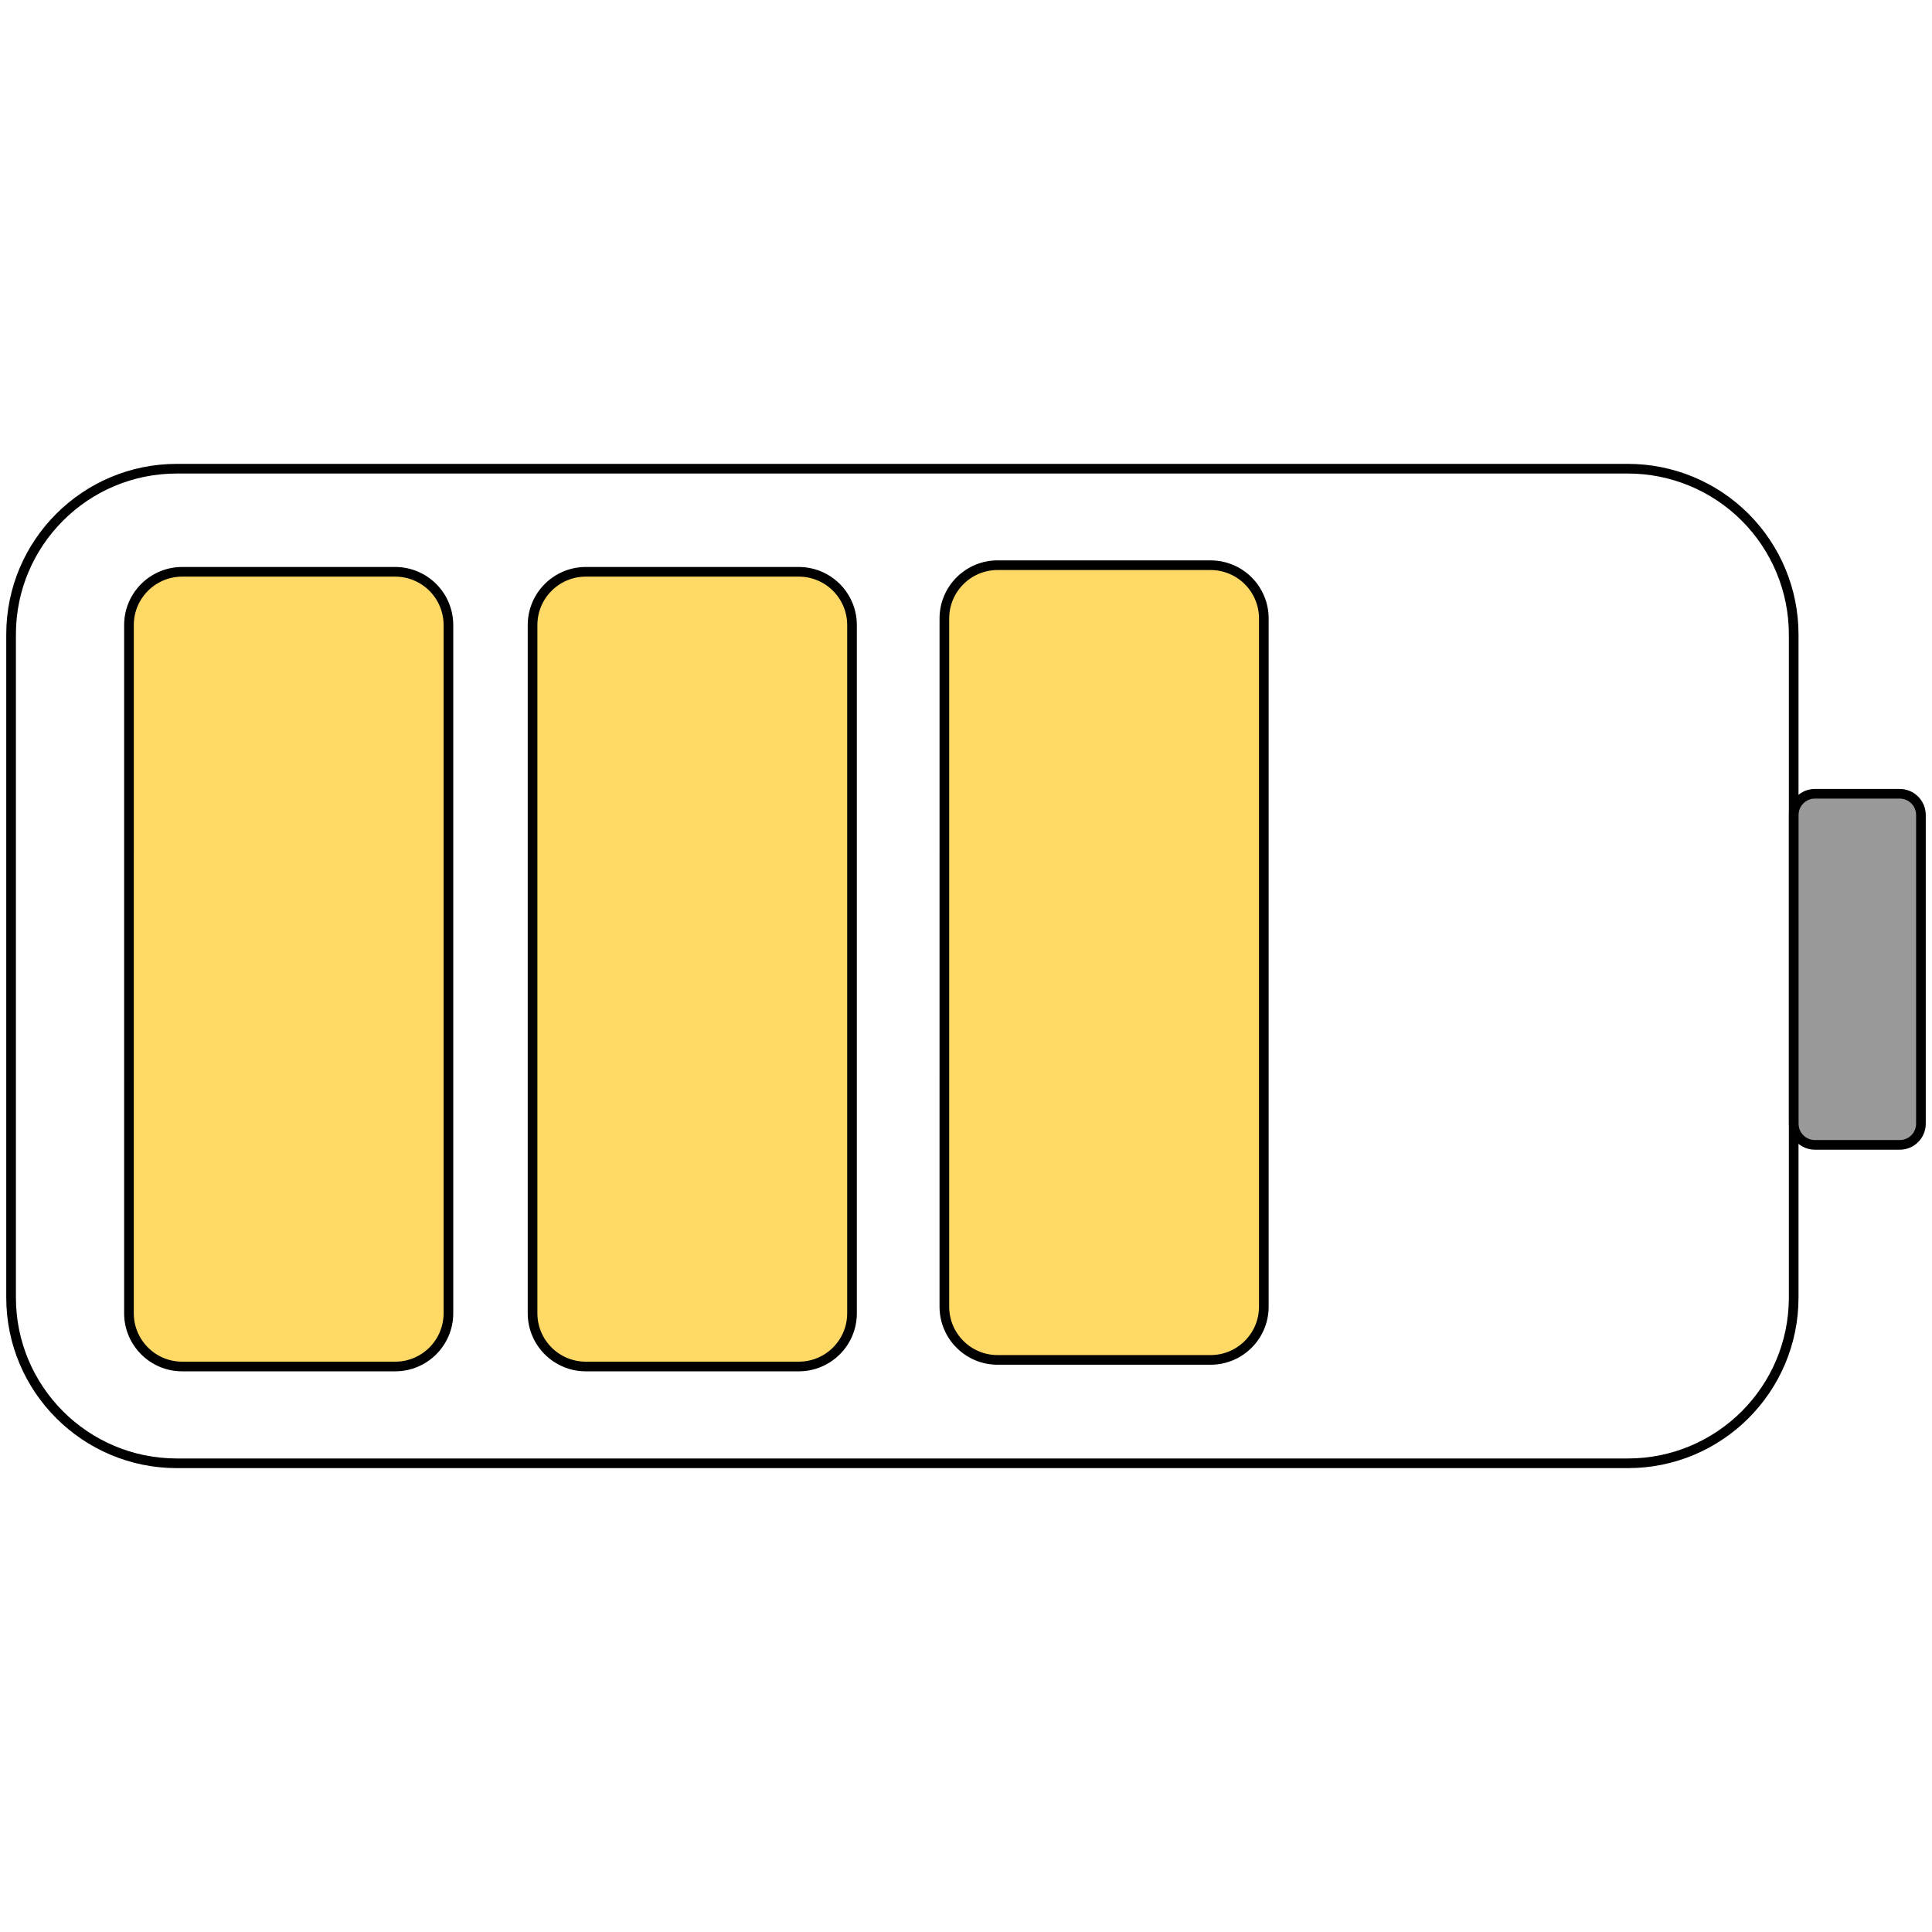 <svg version="1.1" viewBox="0.0 0.0 200.0 200.0" fill="none" stroke="none" stroke-linecap="square" stroke-miterlimit="10" xmlns:xlink="http://www.w3.org/1999/xlink" xmlns="http://www.w3.org/2000/svg"><clipPath id="p.0"><path d="m0 0l200.0 0l0 200.0l-200.0 0l0 -200.0z" clip-rule="nonzero"/></clipPath><g clip-path="url(#p.0)"><path fill="#000000" fill-opacity="0.0" d="m0 0l200.0 0l0 200.0l-200.0 0z" fill-rule="evenodd"/><path fill="#000000" fill-opacity="0.0" d="m1.147 65.68l0 0c0 -9.477 7.683 -17.16 17.16 -17.16l150.215 0c4.551 0 8.916 1.808 12.134 5.026c3.218 3.218 5.026 7.583 5.026 12.134l0 68.64c0 9.477 -7.683 17.16 -17.16 17.16l-150.215 0c-9.477 0 -17.16 -7.683 -17.16 -17.16z" fill-rule="evenodd"/><path stroke="#000000" stroke-width="1.0" stroke-linejoin="round" stroke-linecap="butt" d="m1.147 65.68l0 0c0 -9.477 7.683 -17.16 17.16 -17.16l150.215 0c4.551 0 8.916 1.808 12.134 5.026c3.218 3.218 5.026 7.583 5.026 12.134l0 68.64c0 9.477 -7.683 17.16 -17.16 17.16l-150.215 0c-9.477 0 -17.16 -7.683 -17.16 -17.16z" fill-rule="evenodd"/><path fill="#ffd966" d="m13.351 64.705l0 0c0 -3.044 2.468 -5.512 5.512 -5.512l22.047 0l0 0c1.462 0 2.864 0.581 3.897 1.614c1.034 1.034 1.614 2.436 1.614 3.897l0 71.244c0 3.044 -2.468 5.512 -5.512 5.512l-22.047 0c-3.044 0 -5.512 -2.468 -5.512 -5.512z" fill-rule="evenodd"/><path stroke="#000000" stroke-width="1.0" stroke-linejoin="round" stroke-linecap="butt" d="m13.351 64.705l0 0c0 -3.044 2.468 -5.512 5.512 -5.512l22.047 0l0 0c1.462 0 2.864 0.581 3.897 1.614c1.034 1.034 1.614 2.436 1.614 3.897l0 71.244c0 3.044 -2.468 5.512 -5.512 5.512l-22.047 0c-3.044 0 -5.512 -2.468 -5.512 -5.512z" fill-rule="evenodd"/><path fill="#ffd966" d="m55.131 64.705l0 0c0 -3.044 2.468 -5.512 5.512 -5.512l22.047 0l0 0c1.462 0 2.864 0.581 3.897 1.614c1.034 1.034 1.614 2.436 1.614 3.897l0 71.244c0 3.044 -2.468 5.512 -5.512 5.512l-22.047 0c-3.044 0 -5.512 -2.468 -5.512 -5.512z" fill-rule="evenodd"/><path stroke="#000000" stroke-width="1.0" stroke-linejoin="round" stroke-linecap="butt" d="m55.131 64.705l0 0c0 -3.044 2.468 -5.512 5.512 -5.512l22.047 0l0 0c1.462 0 2.864 0.581 3.897 1.614c1.034 1.034 1.614 2.436 1.614 3.897l0 71.244c0 3.044 -2.468 5.512 -5.512 5.512l-22.047 0c-3.044 0 -5.512 -2.468 -5.512 -5.512z" fill-rule="evenodd"/><path fill="#ffd966" d="m97.761 64.022l0 0c0 -3.044 2.468 -5.512 5.512 -5.512l22.047 0l0 0c1.462 0 2.864 0.581 3.897 1.614c1.034 1.034 1.614 2.436 1.614 3.897l0 71.244c0 3.044 -2.468 5.512 -5.512 5.512l-22.047 0c-3.044 0 -5.512 -2.468 -5.512 -5.512z" fill-rule="evenodd"/><path stroke="#000000" stroke-width="1.0" stroke-linejoin="round" stroke-linecap="butt" d="m97.761 64.022l0 0c0 -3.044 2.468 -5.512 5.512 -5.512l22.047 0l0 0c1.462 0 2.864 0.581 3.897 1.614c1.034 1.034 1.614 2.436 1.614 3.897l0 71.244c0 3.044 -2.468 5.512 -5.512 5.512l-22.047 0c-3.044 0 -5.512 -2.468 -5.512 -5.512z" fill-rule="evenodd"/><path fill="#999999" d="m185.688 84.365l0 0c0 -1.212 0.982 -2.194 2.194 -2.194l8.777 0l0 0c0.582 0 1.14 0.231 1.552 0.643c0.411 0.412 0.643 0.97 0.643 1.552l0 31.958c0 1.212 -0.982 2.194 -2.194 2.194l-8.777 0c-1.212 0 -2.194 -0.982 -2.194 -2.194z" fill-rule="evenodd"/><path stroke="#000000" stroke-width="1.0" stroke-linejoin="round" stroke-linecap="butt" d="m185.688 84.365l0 0c0 -1.212 0.982 -2.194 2.194 -2.194l8.777 0l0 0c0.582 0 1.14 0.231 1.552 0.643c0.411 0.412 0.643 0.97 0.643 1.552l0 31.958c0 1.212 -0.982 2.194 -2.194 2.194l-8.777 0c-1.212 0 -2.194 -0.982 -2.194 -2.194z" fill-rule="evenodd"/></g></svg>